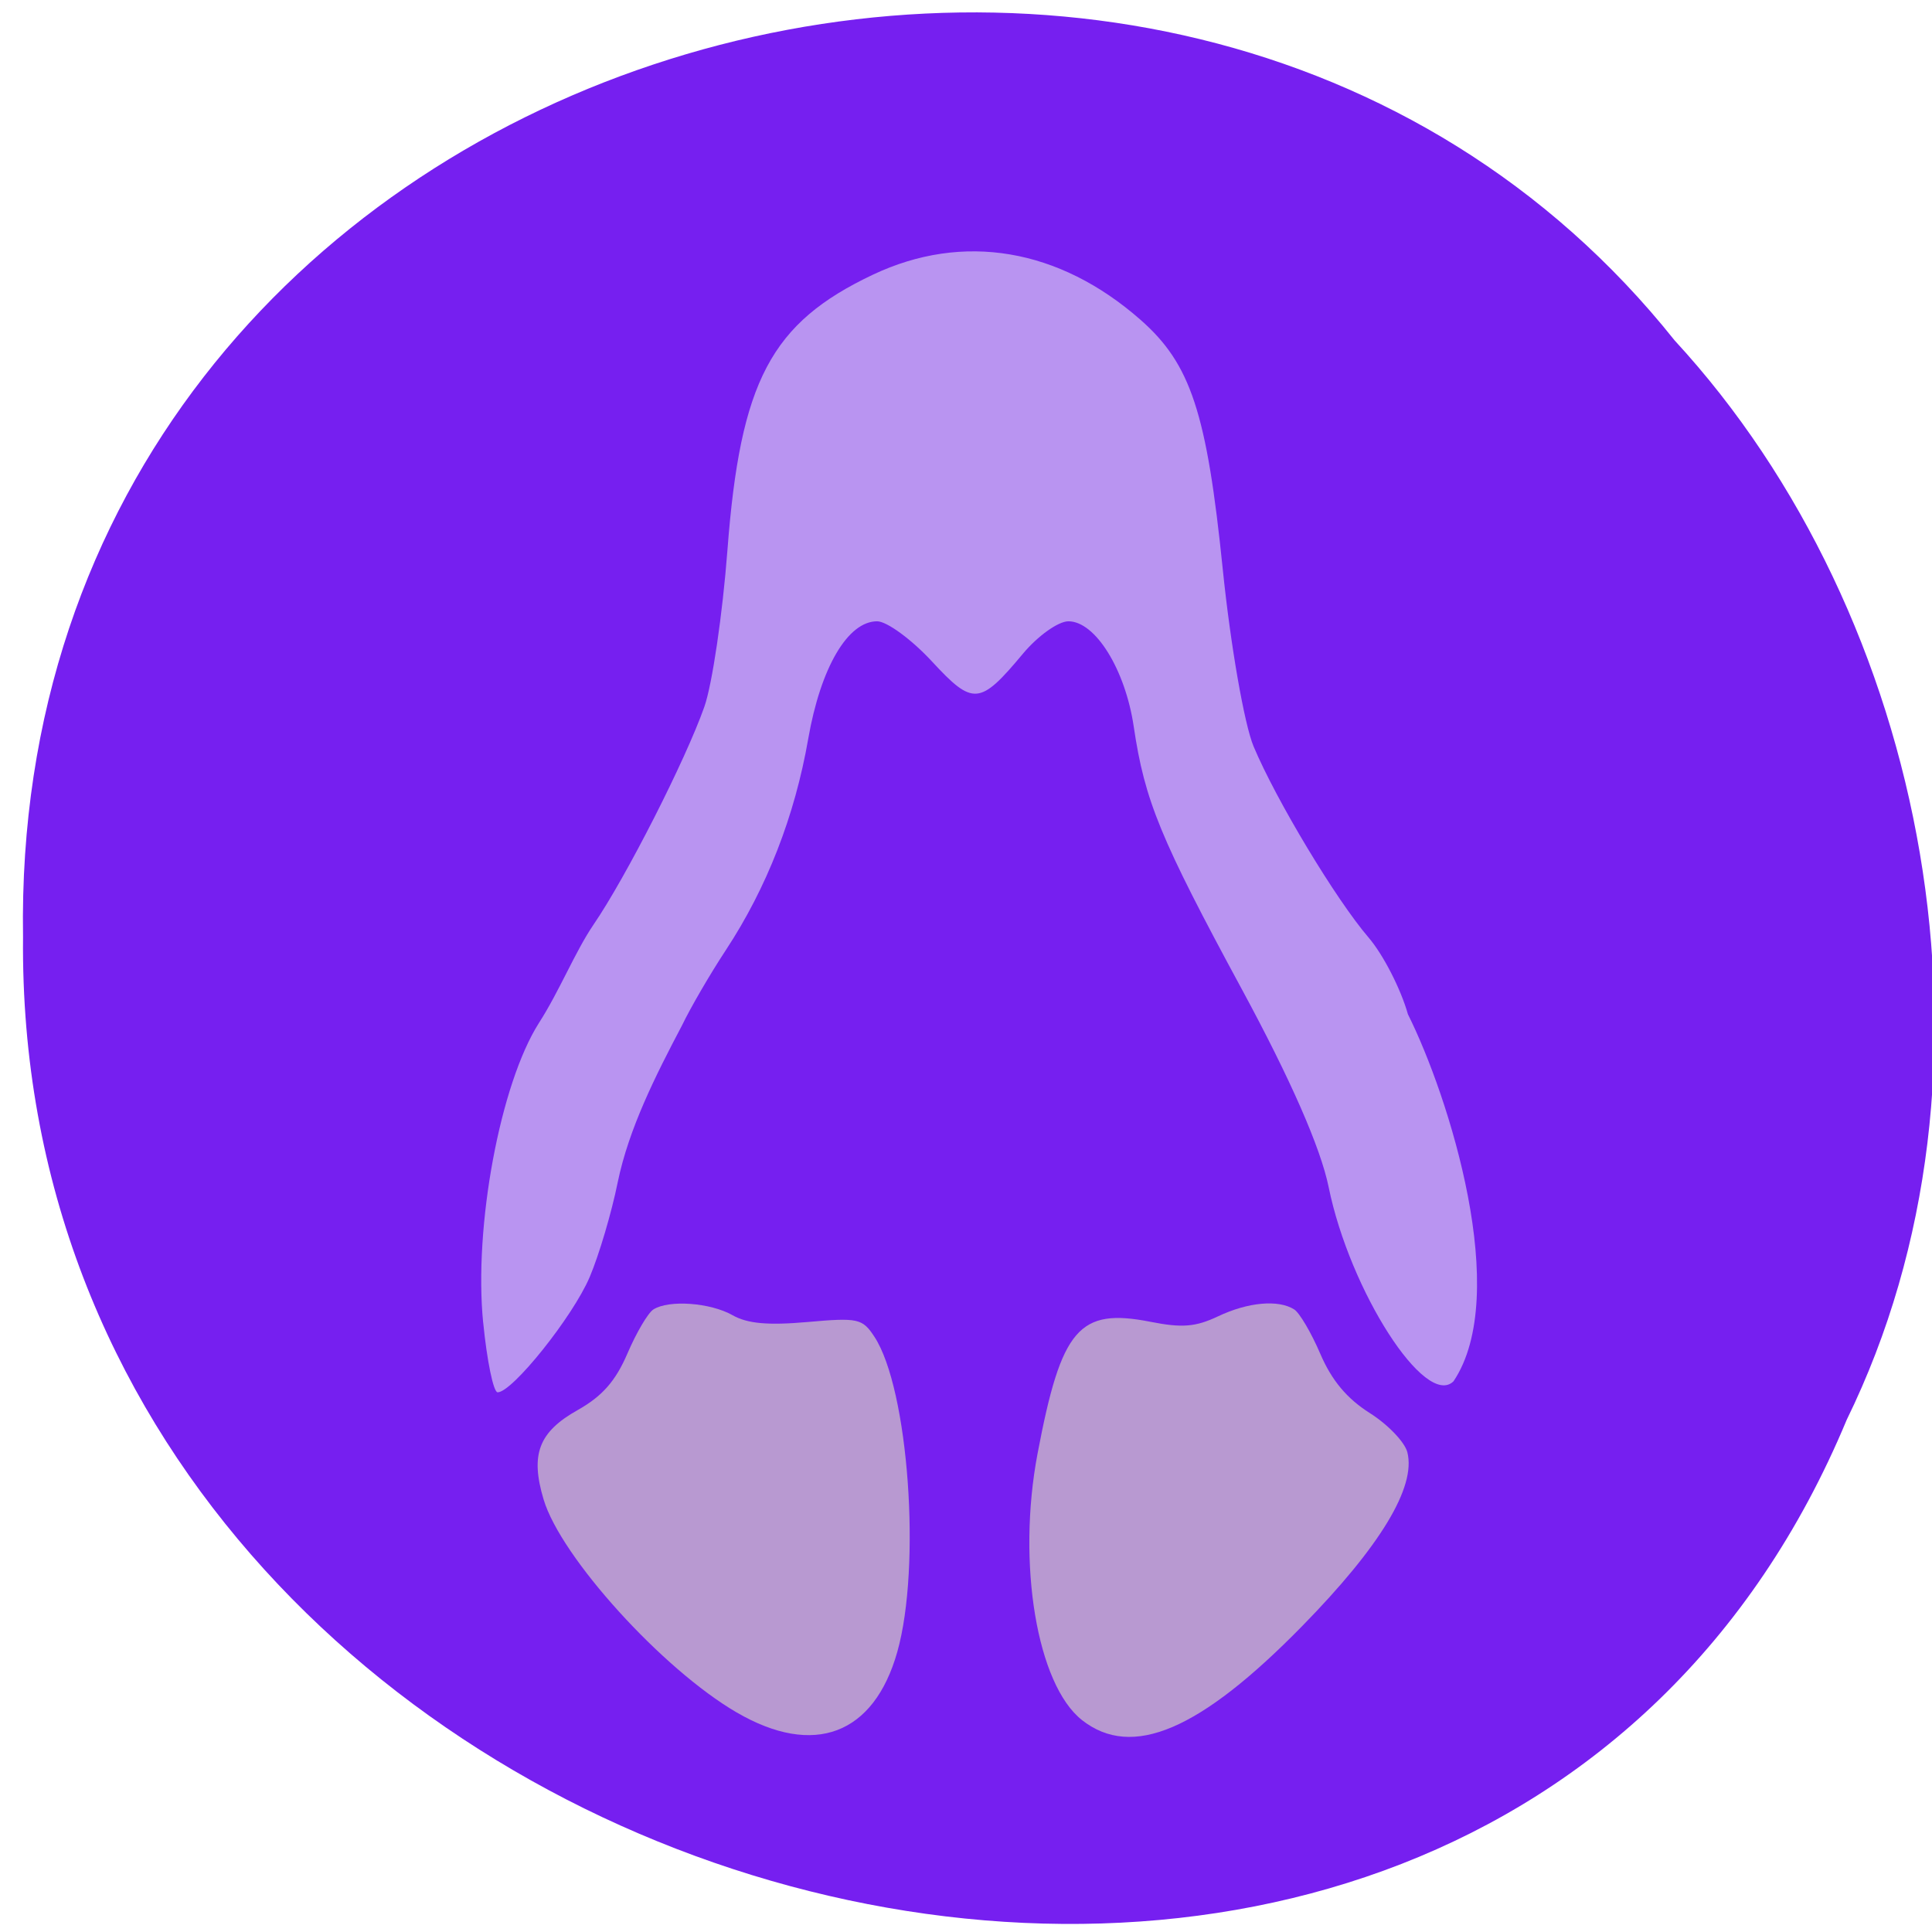 <svg xmlns="http://www.w3.org/2000/svg" viewBox="0 0 256 256"><g color="#000"><path d="m -461.56 1509.46 c -102.66 -72.48 -252.13 71.24 -188.42 177.65 55.11 98.31 215.88 55.803 236.4 -48.33 13.01 -47.39 -5.347 -103.13 -47.986 -129.32 z" transform="matrix(0.827 -0.521 -0.483 -0.913 1355.46 1325.84)" fill="#761ff0"/></g><g transform="matrix(0.927 0 0 0.927 10.705 9.368)" fill="#b899d1"><path d="m 93.75 234.67 c -10.617 -6.182 -25.12 -22.18 -27.594 -30.437 -1.929 -6.439 -0.707 -9.652 4.863 -12.782 3.517 -1.977 5.431 -4.153 7.123 -8.102 1.273 -2.969 2.939 -5.796 3.702 -6.281 2.217 -1.41 8.148 -0.978 11.322 0.824 2.114 1.201 5.068 1.469 10.682 0.972 7.269 -0.644 7.876 -0.511 9.596 2.113 4.875 7.441 6.717 32.812 3.268 45.03 -3.345 11.853 -11.922 15.09 -22.961 8.661 z"/><path d="m 143.11 235.76 c -6.434 -5.061 -9.325 -22.382 -6.354 -38.07 3.397 -17.931 5.923 -20.878 16.16 -18.854 4.501 0.89 6.447 0.731 9.646 -0.787 4.277 -2.03 8.623 -2.422 10.885 -0.984 0.763 0.485 2.443 3.345 3.733 6.354 1.622 3.784 3.802 6.391 7.06 8.451 2.595 1.638 5.02 4.168 5.382 5.622 1.249 4.975 -3.869 13.43 -15.03 24.827 -14.612 14.924 -24.329 19.07 -31.491 13.438 z"/></g><path d="m 64.02 175.25 c -1.255 -12.737 2.254 -31.603 7.384 -39.691 2.739 -4.257 4.781 -9.421 7.242 -13.04 4.309 -6.299 12.183 -21.778 14.683 -28.864 1.04 -2.947 2.416 -12.285 3.059 -20.751 1.701 -22.408 5.776 -30.12 19.281 -36.509 11.934 -5.642 24.659 -3.499 35.441 5.968 6.671 5.857 8.795 12.296 10.916 33.1 1.018 9.978 2.855 20.53 4.084 23.449 3 7.136 10.915 20.286 15.236 25.32 1.931 2.25 4.276 6.824 5.212 10.164 5.456 10.913 13.725 37.18 6.04 48.633 -3.711 3.637 -13.736 -11.958 -16.546 -25.739 -1.059 -5.193 -5.05 -14.291 -11.48 -26.17 -10.833 -20.01 -12.888 -25 -14.345 -34.836 -1.122 -7.57 -5.084 -13.958 -8.658 -13.958 -1.345 0 -4.065 1.94 -6.04 4.312 -5.693 6.82 -6.594 6.896 -12.03 1.019 -2.713 -2.932 -5.987 -5.331 -7.277 -5.331 -3.887 0 -7.484 6.133 -9.126 15.561 -1.784 10.243 -5.494 19.762 -10.912 27.997 -2.079 3.159 -4.686 7.637 -5.795 9.951 -3.526 6.694 -7.06 13.689 -8.531 20.792 -0.808 4.01 -2.485 9.686 -3.728 12.605 -2.225 5.228 -10.24 15.258 -12.193 15.258 -0.551 0 -1.411 -4.157 -1.911 -9.238 z" fill="#b994f1"/></svg>